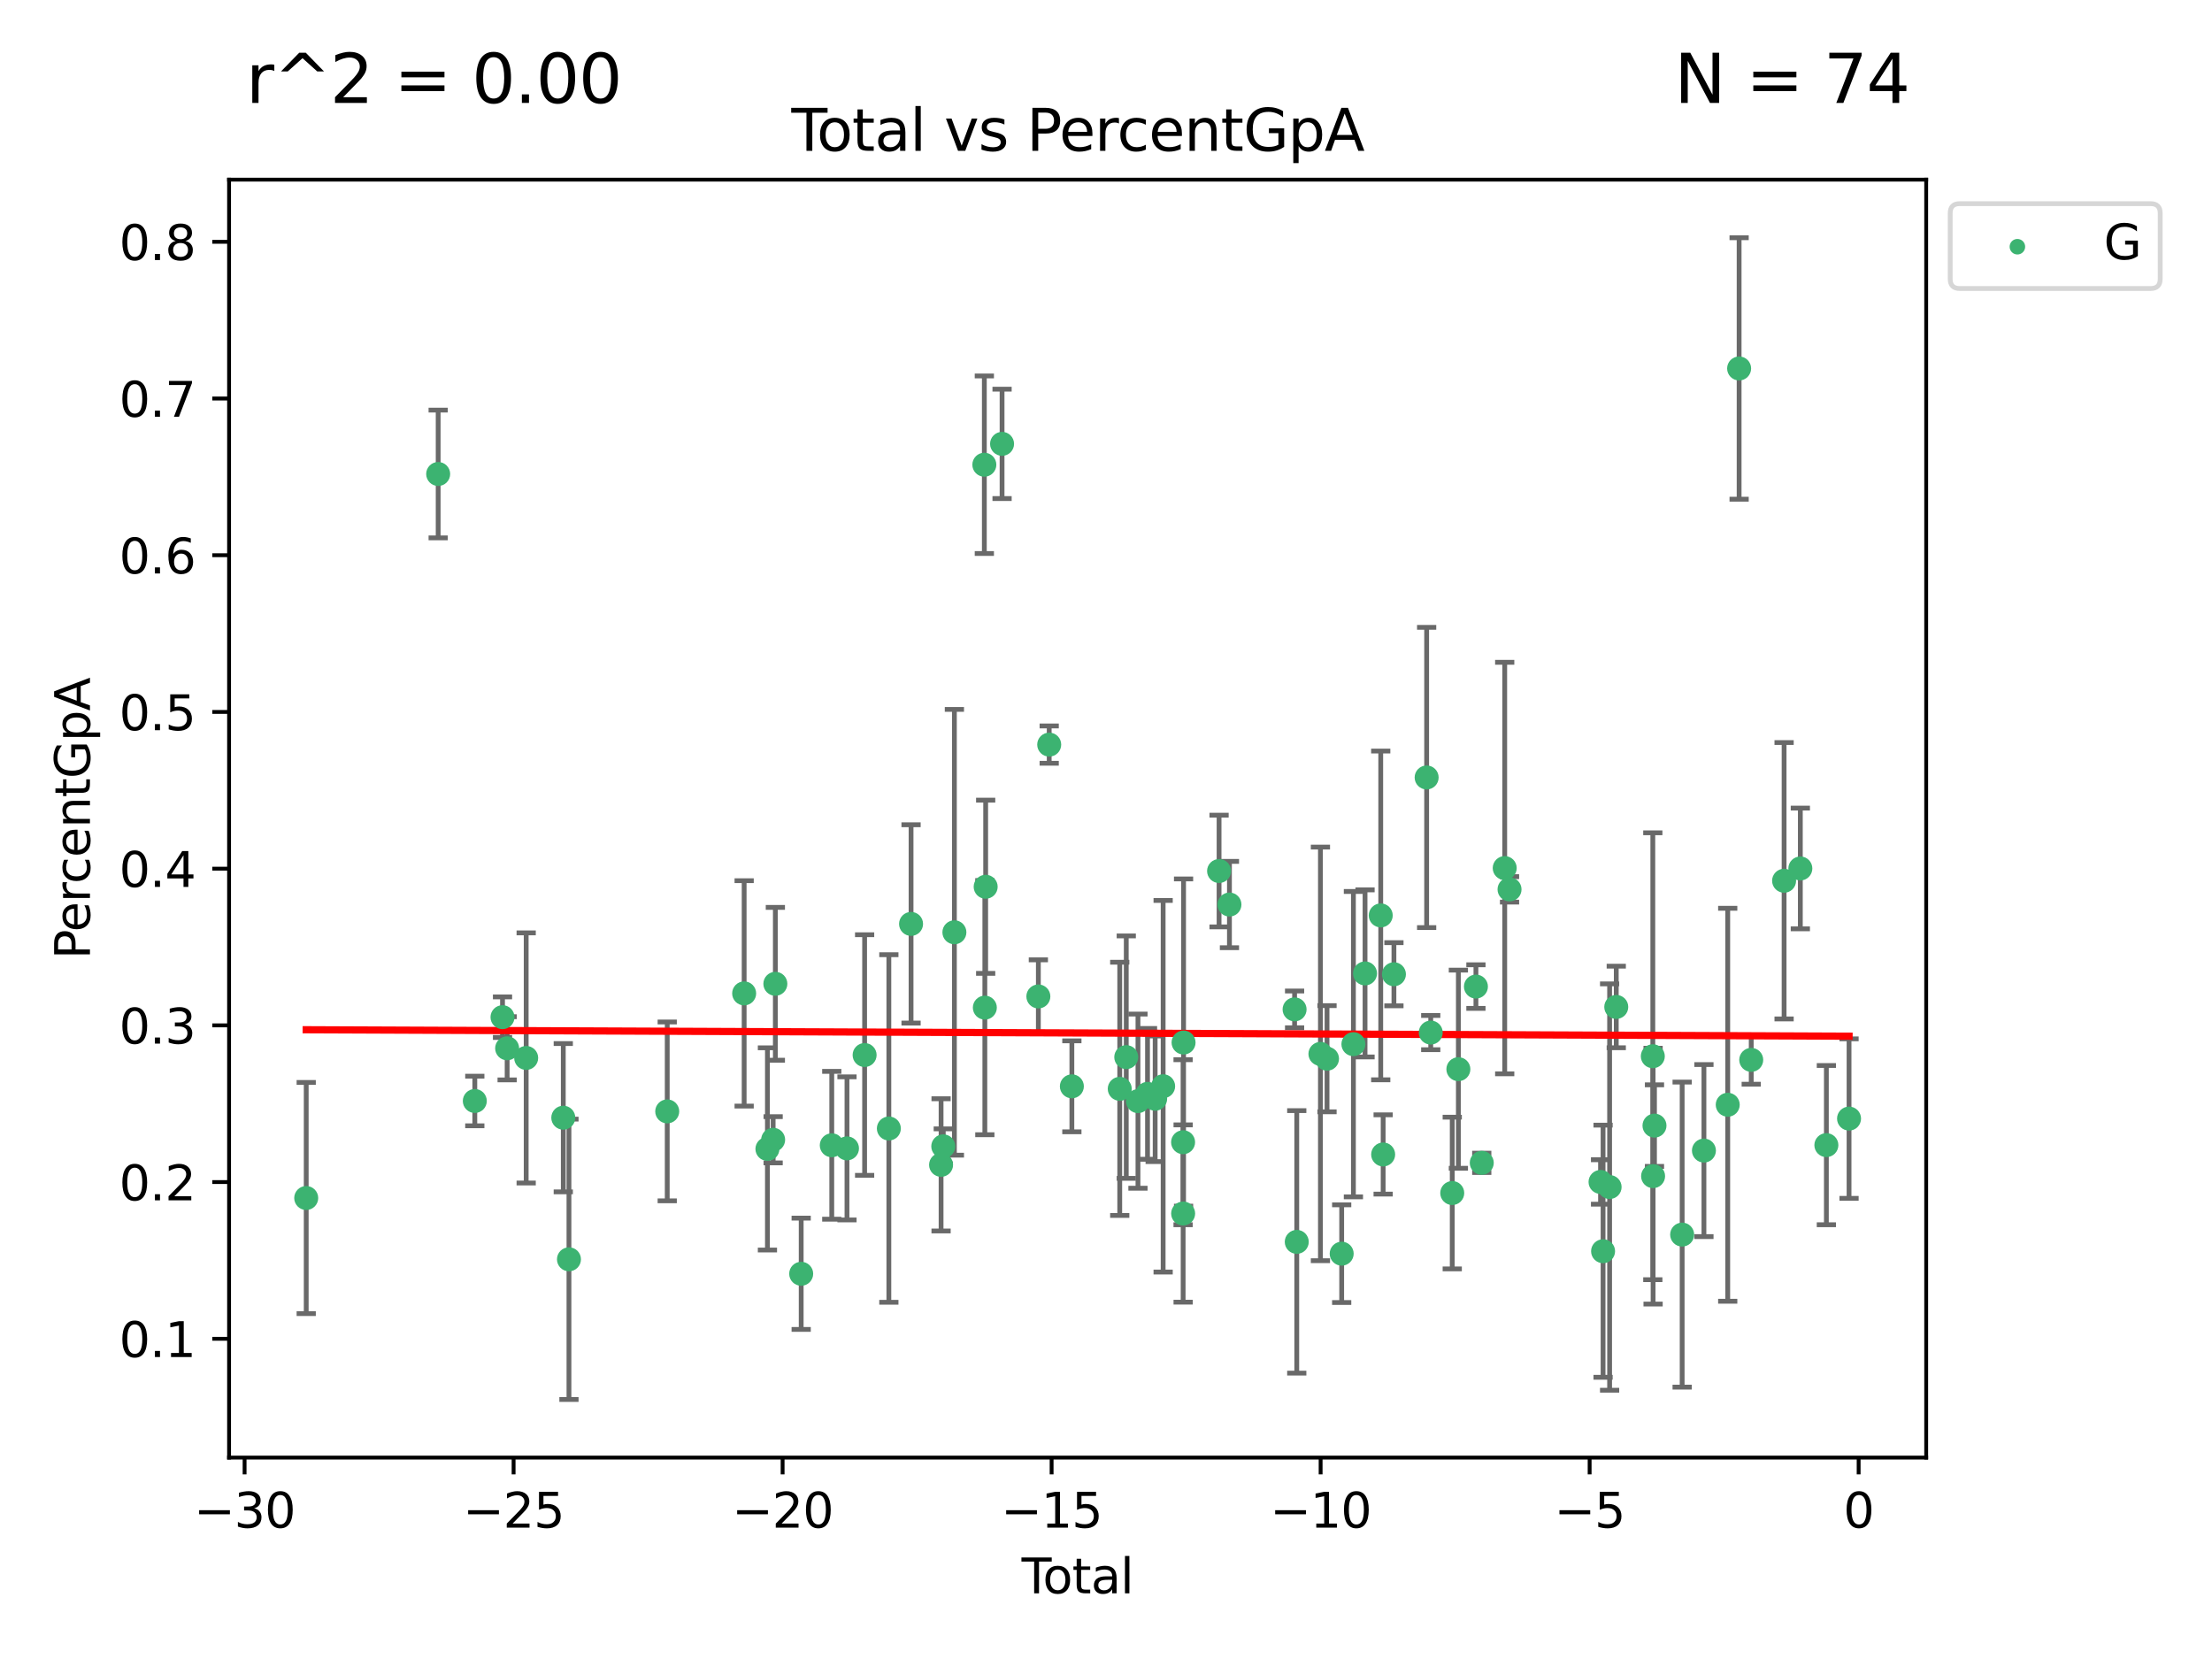 <?xml version="1.0" encoding="utf-8" standalone="no"?>
<!DOCTYPE svg PUBLIC "-//W3C//DTD SVG 1.1//EN"
  "http://www.w3.org/Graphics/SVG/1.1/DTD/svg11.dtd">
<svg xmlns:xlink="http://www.w3.org/1999/xlink" width="460.8pt" height="345.6pt" viewBox="0 0 460.8 345.6" xmlns="http://www.w3.org/2000/svg" version="1.1">
 <defs>
  <style type="text/css">*{stroke-linejoin: round; stroke-linecap: butt}</style>
 </defs>
 <g id="figure_1">
  <g id="patch_1">
   <path d="M 0 345.6 
L 460.8 345.6 
L 460.8 0 
L 0 0 
z
" style="fill: #ffffff"/>
  </g>
  <g id="axes_1">
   <g id="patch_2">
    <path d="M 47.72 303.64 
L 401.26 303.64 
L 401.26 37.423 
L 47.72 37.423 
z
" style="fill: #ffffff"/>
   </g>
   <g id="PathCollection_1">
    <defs>
     <path id="m089cbfc188" d="M 0 1.118 
C 0.297 1.118 0.581 1 0.791 0.791 
C 1 0.581 1.118 0.297 1.118 0 
C 1.118 -0.297 1 -0.581 0.791 -0.791 
C 0.581 -1 0.297 -1.118 0 -1.118 
C -0.297 -1.118 -0.581 -1 -0.791 -0.791 
C -1 -0.581 -1.118 -0.297 -1.118 0 
C -1.118 0.297 -1 0.581 -0.791 0.791 
C -0.581 1 -0.297 1.118 0 1.118 
z
" style="stroke: #3cb371"/>
    </defs>
    <g clip-path="url(#pf10752caf4)">
     <use xlink:href="#m089cbfc188" x="63.79" y="249.567" style="fill: #3cb371; stroke: #3cb371"/>
     <use xlink:href="#m089cbfc188" x="91.279" y="98.741" style="fill: #3cb371; stroke: #3cb371"/>
     <use xlink:href="#m089cbfc188" x="98.911" y="229.354" style="fill: #3cb371; stroke: #3cb371"/>
     <use xlink:href="#m089cbfc188" x="104.682" y="211.895" style="fill: #3cb371; stroke: #3cb371"/>
     <use xlink:href="#m089cbfc188" x="105.647" y="218.379" style="fill: #3cb371; stroke: #3cb371"/>
     <use xlink:href="#m089cbfc188" x="109.613" y="220.388" style="fill: #3cb371; stroke: #3cb371"/>
     <use xlink:href="#m089cbfc188" x="117.342" y="232.838" style="fill: #3cb371; stroke: #3cb371"/>
     <use xlink:href="#m089cbfc188" x="118.525" y="262.337" style="fill: #3cb371; stroke: #3cb371"/>
     <use xlink:href="#m089cbfc188" x="138.996" y="231.523" style="fill: #3cb371; stroke: #3cb371"/>
     <use xlink:href="#m089cbfc188" x="155.021" y="206.942" style="fill: #3cb371; stroke: #3cb371"/>
     <use xlink:href="#m089cbfc188" x="159.87" y="239.342" style="fill: #3cb371; stroke: #3cb371"/>
     <use xlink:href="#m089cbfc188" x="161.06" y="237.433" style="fill: #3cb371; stroke: #3cb371"/>
     <use xlink:href="#m089cbfc188" x="161.521" y="204.945" style="fill: #3cb371; stroke: #3cb371"/>
     <use xlink:href="#m089cbfc188" x="166.901" y="265.351" style="fill: #3cb371; stroke: #3cb371"/>
     <use xlink:href="#m089cbfc188" x="173.272" y="238.583" style="fill: #3cb371; stroke: #3cb371"/>
     <use xlink:href="#m089cbfc188" x="176.442" y="239.228" style="fill: #3cb371; stroke: #3cb371"/>
     <use xlink:href="#m089cbfc188" x="180.115" y="219.783" style="fill: #3cb371; stroke: #3cb371"/>
     <use xlink:href="#m089cbfc188" x="185.165" y="235.086" style="fill: #3cb371; stroke: #3cb371"/>
     <use xlink:href="#m089cbfc188" x="189.79" y="192.467" style="fill: #3cb371; stroke: #3cb371"/>
     <use xlink:href="#m089cbfc188" x="196.043" y="242.659" style="fill: #3cb371; stroke: #3cb371"/>
     <use xlink:href="#m089cbfc188" x="196.501" y="238.802" style="fill: #3cb371; stroke: #3cb371"/>
     <use xlink:href="#m089cbfc188" x="198.818" y="194.213" style="fill: #3cb371; stroke: #3cb371"/>
     <use xlink:href="#m089cbfc188" x="205.056" y="96.81" style="fill: #3cb371; stroke: #3cb371"/>
     <use xlink:href="#m089cbfc188" x="205.16" y="209.909" style="fill: #3cb371; stroke: #3cb371"/>
     <use xlink:href="#m089cbfc188" x="205.333" y="184.729" style="fill: #3cb371; stroke: #3cb371"/>
     <use xlink:href="#m089cbfc188" x="208.749" y="92.463" style="fill: #3cb371; stroke: #3cb371"/>
     <use xlink:href="#m089cbfc188" x="216.309" y="207.578" style="fill: #3cb371; stroke: #3cb371"/>
     <use xlink:href="#m089cbfc188" x="218.569" y="155.116" style="fill: #3cb371; stroke: #3cb371"/>
     <use xlink:href="#m089cbfc188" x="223.29" y="226.303" style="fill: #3cb371; stroke: #3cb371"/>
     <use xlink:href="#m089cbfc188" x="233.263" y="226.826" style="fill: #3cb371; stroke: #3cb371"/>
     <use xlink:href="#m089cbfc188" x="234.621" y="220.219" style="fill: #3cb371; stroke: #3cb371"/>
     <use xlink:href="#m089cbfc188" x="237.059" y="229.387" style="fill: #3cb371; stroke: #3cb371"/>
     <use xlink:href="#m089cbfc188" x="239.049" y="227.871" style="fill: #3cb371; stroke: #3cb371"/>
     <use xlink:href="#m089cbfc188" x="240.639" y="228.89" style="fill: #3cb371; stroke: #3cb371"/>
     <use xlink:href="#m089cbfc188" x="242.303" y="226.284" style="fill: #3cb371; stroke: #3cb371"/>
     <use xlink:href="#m089cbfc188" x="246.459" y="237.946" style="fill: #3cb371; stroke: #3cb371"/>
     <use xlink:href="#m089cbfc188" x="246.469" y="252.797" style="fill: #3cb371; stroke: #3cb371"/>
     <use xlink:href="#m089cbfc188" x="246.558" y="217.177" style="fill: #3cb371; stroke: #3cb371"/>
     <use xlink:href="#m089cbfc188" x="253.955" y="181.45" style="fill: #3cb371; stroke: #3cb371"/>
     <use xlink:href="#m089cbfc188" x="256.116" y="188.432" style="fill: #3cb371; stroke: #3cb371"/>
     <use xlink:href="#m089cbfc188" x="269.686" y="210.273" style="fill: #3cb371; stroke: #3cb371"/>
     <use xlink:href="#m089cbfc188" x="270.139" y="258.705" style="fill: #3cb371; stroke: #3cb371"/>
     <use xlink:href="#m089cbfc188" x="275.07" y="219.546" style="fill: #3cb371; stroke: #3cb371"/>
     <use xlink:href="#m089cbfc188" x="276.443" y="220.552" style="fill: #3cb371; stroke: #3cb371"/>
     <use xlink:href="#m089cbfc188" x="279.497" y="261.163" style="fill: #3cb371; stroke: #3cb371"/>
     <use xlink:href="#m089cbfc188" x="281.94" y="217.517" style="fill: #3cb371; stroke: #3cb371"/>
     <use xlink:href="#m089cbfc188" x="284.362" y="202.782" style="fill: #3cb371; stroke: #3cb371"/>
     <use xlink:href="#m089cbfc188" x="287.632" y="190.698" style="fill: #3cb371; stroke: #3cb371"/>
     <use xlink:href="#m089cbfc188" x="288.136" y="240.496" style="fill: #3cb371; stroke: #3cb371"/>
     <use xlink:href="#m089cbfc188" x="290.381" y="202.953" style="fill: #3cb371; stroke: #3cb371"/>
     <use xlink:href="#m089cbfc188" x="297.195" y="161.961" style="fill: #3cb371; stroke: #3cb371"/>
     <use xlink:href="#m089cbfc188" x="298.048" y="215.103" style="fill: #3cb371; stroke: #3cb371"/>
     <use xlink:href="#m089cbfc188" x="302.528" y="248.531" style="fill: #3cb371; stroke: #3cb371"/>
     <use xlink:href="#m089cbfc188" x="303.806" y="222.73" style="fill: #3cb371; stroke: #3cb371"/>
     <use xlink:href="#m089cbfc188" x="307.462" y="205.522" style="fill: #3cb371; stroke: #3cb371"/>
     <use xlink:href="#m089cbfc188" x="308.678" y="242.239" style="fill: #3cb371; stroke: #3cb371"/>
     <use xlink:href="#m089cbfc188" x="313.459" y="180.834" style="fill: #3cb371; stroke: #3cb371"/>
     <use xlink:href="#m089cbfc188" x="314.464" y="185.276" style="fill: #3cb371; stroke: #3cb371"/>
     <use xlink:href="#m089cbfc188" x="333.421" y="246.221" style="fill: #3cb371; stroke: #3cb371"/>
     <use xlink:href="#m089cbfc188" x="333.95" y="260.652" style="fill: #3cb371; stroke: #3cb371"/>
     <use xlink:href="#m089cbfc188" x="335.311" y="247.281" style="fill: #3cb371; stroke: #3cb371"/>
     <use xlink:href="#m089cbfc188" x="336.697" y="209.765" style="fill: #3cb371; stroke: #3cb371"/>
     <use xlink:href="#m089cbfc188" x="344.311" y="220.034" style="fill: #3cb371; stroke: #3cb371"/>
     <use xlink:href="#m089cbfc188" x="344.369" y="245.014" style="fill: #3cb371; stroke: #3cb371"/>
     <use xlink:href="#m089cbfc188" x="344.659" y="234.487" style="fill: #3cb371; stroke: #3cb371"/>
     <use xlink:href="#m089cbfc188" x="350.422" y="257.189" style="fill: #3cb371; stroke: #3cb371"/>
     <use xlink:href="#m089cbfc188" x="354.96" y="239.685" style="fill: #3cb371; stroke: #3cb371"/>
     <use xlink:href="#m089cbfc188" x="359.918" y="230.141" style="fill: #3cb371; stroke: #3cb371"/>
     <use xlink:href="#m089cbfc188" x="362.291" y="76.758" style="fill: #3cb371; stroke: #3cb371"/>
     <use xlink:href="#m089cbfc188" x="364.813" y="220.791" style="fill: #3cb371; stroke: #3cb371"/>
     <use xlink:href="#m089cbfc188" x="371.659" y="183.476" style="fill: #3cb371; stroke: #3cb371"/>
     <use xlink:href="#m089cbfc188" x="375.044" y="180.917" style="fill: #3cb371; stroke: #3cb371"/>
     <use xlink:href="#m089cbfc188" x="380.466" y="238.55" style="fill: #3cb371; stroke: #3cb371"/>
     <use xlink:href="#m089cbfc188" x="385.19" y="233.023" style="fill: #3cb371; stroke: #3cb371"/>
    </g>
   </g>
   <g id="matplotlib.axis_1">
    <g id="xtick_1">
     <g id="line2d_1">
      <defs>
       <path id="m3d53c6d62b" d="M 0 0 
L 0 3.5 
" style="stroke: #000000; stroke-width: 0.8"/>
      </defs>
      <g>
       <use xlink:href="#m3d53c6d62b" x="50.953" y="303.64" style="stroke: #000000; stroke-width: 0.8"/>
      </g>
     </g>
     <g id="text_1">
      <!-- −30 -->
      <g transform="translate(40.4 318.238) scale(0.1 -0.1)">
       <defs>
        <path id="DejaVuSans-2212" d="M 678 2272 
L 4684 2272 
L 4684 1741 
L 678 1741 
L 678 2272 
z
" transform="scale(0.016)"/>
        <path id="DejaVuSans-33" d="M 2597 2516 
Q 3050 2419 3304 2112 
Q 3559 1806 3559 1356 
Q 3559 666 3084 287 
Q 2609 -91 1734 -91 
Q 1441 -91 1130 -33 
Q 819 25 488 141 
L 488 750 
Q 750 597 1062 519 
Q 1375 441 1716 441 
Q 2309 441 2620 675 
Q 2931 909 2931 1356 
Q 2931 1769 2642 2001 
Q 2353 2234 1838 2234 
L 1294 2234 
L 1294 2753 
L 1863 2753 
Q 2328 2753 2575 2939 
Q 2822 3125 2822 3475 
Q 2822 3834 2567 4026 
Q 2313 4219 1838 4219 
Q 1578 4219 1281 4162 
Q 984 4106 628 3988 
L 628 4550 
Q 988 4650 1302 4700 
Q 1616 4750 1894 4750 
Q 2613 4750 3031 4423 
Q 3450 4097 3450 3541 
Q 3450 3153 3228 2886 
Q 3006 2619 2597 2516 
z
" transform="scale(0.016)"/>
        <path id="DejaVuSans-30" d="M 2034 4250 
Q 1547 4250 1301 3770 
Q 1056 3291 1056 2328 
Q 1056 1369 1301 889 
Q 1547 409 2034 409 
Q 2525 409 2770 889 
Q 3016 1369 3016 2328 
Q 3016 3291 2770 3770 
Q 2525 4250 2034 4250 
z
M 2034 4750 
Q 2819 4750 3233 4129 
Q 3647 3509 3647 2328 
Q 3647 1150 3233 529 
Q 2819 -91 2034 -91 
Q 1250 -91 836 529 
Q 422 1150 422 2328 
Q 422 3509 836 4129 
Q 1250 4750 2034 4750 
z
" transform="scale(0.016)"/>
       </defs>
       <use xlink:href="#DejaVuSans-2212"/>
       <use xlink:href="#DejaVuSans-33" x="83.789"/>
       <use xlink:href="#DejaVuSans-30" x="147.412"/>
      </g>
     </g>
    </g>
    <g id="xtick_2">
     <g id="line2d_2">
      <g>
       <use xlink:href="#m3d53c6d62b" x="106.992" y="303.64" style="stroke: #000000; stroke-width: 0.8"/>
      </g>
     </g>
     <g id="text_2">
      <!-- −25 -->
      <g transform="translate(96.439 318.238) scale(0.1 -0.1)">
       <defs>
        <path id="DejaVuSans-32" d="M 1228 531 
L 3431 531 
L 3431 0 
L 469 0 
L 469 531 
Q 828 903 1448 1529 
Q 2069 2156 2228 2338 
Q 2531 2678 2651 2914 
Q 2772 3150 2772 3378 
Q 2772 3750 2511 3984 
Q 2250 4219 1831 4219 
Q 1534 4219 1204 4116 
Q 875 4013 500 3803 
L 500 4441 
Q 881 4594 1212 4672 
Q 1544 4750 1819 4750 
Q 2544 4750 2975 4387 
Q 3406 4025 3406 3419 
Q 3406 3131 3298 2873 
Q 3191 2616 2906 2266 
Q 2828 2175 2409 1742 
Q 1991 1309 1228 531 
z
" transform="scale(0.016)"/>
        <path id="DejaVuSans-35" d="M 691 4666 
L 3169 4666 
L 3169 4134 
L 1269 4134 
L 1269 2991 
Q 1406 3038 1543 3061 
Q 1681 3084 1819 3084 
Q 2600 3084 3056 2656 
Q 3513 2228 3513 1497 
Q 3513 744 3044 326 
Q 2575 -91 1722 -91 
Q 1428 -91 1123 -41 
Q 819 9 494 109 
L 494 744 
Q 775 591 1075 516 
Q 1375 441 1709 441 
Q 2250 441 2565 725 
Q 2881 1009 2881 1497 
Q 2881 1984 2565 2268 
Q 2250 2553 1709 2553 
Q 1456 2553 1204 2497 
Q 953 2441 691 2322 
L 691 4666 
z
" transform="scale(0.016)"/>
       </defs>
       <use xlink:href="#DejaVuSans-2212"/>
       <use xlink:href="#DejaVuSans-32" x="83.789"/>
       <use xlink:href="#DejaVuSans-35" x="147.412"/>
      </g>
     </g>
    </g>
    <g id="xtick_3">
     <g id="line2d_3">
      <g>
       <use xlink:href="#m3d53c6d62b" x="163.031" y="303.64" style="stroke: #000000; stroke-width: 0.8"/>
      </g>
     </g>
     <g id="text_3">
      <!-- −20 -->
      <g transform="translate(152.479 318.238) scale(0.1 -0.1)">
       <use xlink:href="#DejaVuSans-2212"/>
       <use xlink:href="#DejaVuSans-32" x="83.789"/>
       <use xlink:href="#DejaVuSans-30" x="147.412"/>
      </g>
     </g>
    </g>
    <g id="xtick_4">
     <g id="line2d_4">
      <g>
       <use xlink:href="#m3d53c6d62b" x="219.07" y="303.64" style="stroke: #000000; stroke-width: 0.8"/>
      </g>
     </g>
     <g id="text_4">
      <!-- −15 -->
      <g transform="translate(208.518 318.238) scale(0.1 -0.1)">
       <defs>
        <path id="DejaVuSans-31" d="M 794 531 
L 1825 531 
L 1825 4091 
L 703 3866 
L 703 4441 
L 1819 4666 
L 2450 4666 
L 2450 531 
L 3481 531 
L 3481 0 
L 794 0 
L 794 531 
z
" transform="scale(0.016)"/>
       </defs>
       <use xlink:href="#DejaVuSans-2212"/>
       <use xlink:href="#DejaVuSans-31" x="83.789"/>
       <use xlink:href="#DejaVuSans-35" x="147.412"/>
      </g>
     </g>
    </g>
    <g id="xtick_5">
     <g id="line2d_5">
      <g>
       <use xlink:href="#m3d53c6d62b" x="275.11" y="303.64" style="stroke: #000000; stroke-width: 0.8"/>
      </g>
     </g>
     <g id="text_5">
      <!-- −10 -->
      <g transform="translate(264.557 318.238) scale(0.1 -0.1)">
       <use xlink:href="#DejaVuSans-2212"/>
       <use xlink:href="#DejaVuSans-31" x="83.789"/>
       <use xlink:href="#DejaVuSans-30" x="147.412"/>
      </g>
     </g>
    </g>
    <g id="xtick_6">
     <g id="line2d_6">
      <g>
       <use xlink:href="#m3d53c6d62b" x="331.149" y="303.64" style="stroke: #000000; stroke-width: 0.8"/>
      </g>
     </g>
     <g id="text_6">
      <!-- −5 -->
      <g transform="translate(323.778 318.238) scale(0.1 -0.1)">
       <use xlink:href="#DejaVuSans-2212"/>
       <use xlink:href="#DejaVuSans-35" x="83.789"/>
      </g>
     </g>
    </g>
    <g id="xtick_7">
     <g id="line2d_7">
      <g>
       <use xlink:href="#m3d53c6d62b" x="387.188" y="303.64" style="stroke: #000000; stroke-width: 0.8"/>
      </g>
     </g>
     <g id="text_7">
      <!-- 0 -->
      <g transform="translate(384.007 318.238) scale(0.1 -0.1)">
       <use xlink:href="#DejaVuSans-30"/>
      </g>
     </g>
    </g>
    <g id="text_8">
     <!-- Total -->
     <g transform="translate(212.813 331.917) scale(0.1 -0.1)">
      <defs>
       <path id="DejaVuSans-54" d="M -19 4666 
L 3928 4666 
L 3928 4134 
L 2272 4134 
L 2272 0 
L 1638 0 
L 1638 4134 
L -19 4134 
L -19 4666 
z
" transform="scale(0.016)"/>
       <path id="DejaVuSans-6f" d="M 1959 3097 
Q 1497 3097 1228 2736 
Q 959 2375 959 1747 
Q 959 1119 1226 758 
Q 1494 397 1959 397 
Q 2419 397 2687 759 
Q 2956 1122 2956 1747 
Q 2956 2369 2687 2733 
Q 2419 3097 1959 3097 
z
M 1959 3584 
Q 2709 3584 3137 3096 
Q 3566 2609 3566 1747 
Q 3566 888 3137 398 
Q 2709 -91 1959 -91 
Q 1206 -91 779 398 
Q 353 888 353 1747 
Q 353 2609 779 3096 
Q 1206 3584 1959 3584 
z
" transform="scale(0.016)"/>
       <path id="DejaVuSans-74" d="M 1172 4494 
L 1172 3500 
L 2356 3500 
L 2356 3053 
L 1172 3053 
L 1172 1153 
Q 1172 725 1289 603 
Q 1406 481 1766 481 
L 2356 481 
L 2356 0 
L 1766 0 
Q 1100 0 847 248 
Q 594 497 594 1153 
L 594 3053 
L 172 3053 
L 172 3500 
L 594 3500 
L 594 4494 
L 1172 4494 
z
" transform="scale(0.016)"/>
       <path id="DejaVuSans-61" d="M 2194 1759 
Q 1497 1759 1228 1600 
Q 959 1441 959 1056 
Q 959 750 1161 570 
Q 1363 391 1709 391 
Q 2188 391 2477 730 
Q 2766 1069 2766 1631 
L 2766 1759 
L 2194 1759 
z
M 3341 1997 
L 3341 0 
L 2766 0 
L 2766 531 
Q 2569 213 2275 61 
Q 1981 -91 1556 -91 
Q 1019 -91 701 211 
Q 384 513 384 1019 
Q 384 1609 779 1909 
Q 1175 2209 1959 2209 
L 2766 2209 
L 2766 2266 
Q 2766 2663 2505 2880 
Q 2244 3097 1772 3097 
Q 1472 3097 1187 3025 
Q 903 2953 641 2809 
L 641 3341 
Q 956 3463 1253 3523 
Q 1550 3584 1831 3584 
Q 2591 3584 2966 3190 
Q 3341 2797 3341 1997 
z
" transform="scale(0.016)"/>
       <path id="DejaVuSans-6c" d="M 603 4863 
L 1178 4863 
L 1178 0 
L 603 0 
L 603 4863 
z
" transform="scale(0.016)"/>
      </defs>
      <use xlink:href="#DejaVuSans-54"/>
      <use xlink:href="#DejaVuSans-6f" x="44.084"/>
      <use xlink:href="#DejaVuSans-74" x="105.266"/>
      <use xlink:href="#DejaVuSans-61" x="144.475"/>
      <use xlink:href="#DejaVuSans-6c" x="205.754"/>
     </g>
    </g>
   </g>
   <g id="matplotlib.axis_2">
    <g id="ytick_1">
     <g id="line2d_8">
      <defs>
       <path id="m5180c55be2" d="M 0 0 
L -3.5 0 
" style="stroke: #000000; stroke-width: 0.8"/>
      </defs>
      <g>
       <use xlink:href="#m5180c55be2" x="47.72" y="278.895" style="stroke: #000000; stroke-width: 0.8"/>
      </g>
     </g>
     <g id="text_9">
      <!-- 0.1 -->
      <g transform="translate(24.817 282.695) scale(0.1 -0.1)">
       <defs>
        <path id="DejaVuSans-2e" d="M 684 794 
L 1344 794 
L 1344 0 
L 684 0 
L 684 794 
z
" transform="scale(0.016)"/>
       </defs>
       <use xlink:href="#DejaVuSans-30"/>
       <use xlink:href="#DejaVuSans-2e" x="63.623"/>
       <use xlink:href="#DejaVuSans-31" x="95.41"/>
      </g>
     </g>
    </g>
    <g id="ytick_2">
     <g id="line2d_9">
      <g>
       <use xlink:href="#m5180c55be2" x="47.72" y="246.249" style="stroke: #000000; stroke-width: 0.8"/>
      </g>
     </g>
     <g id="text_10">
      <!-- 0.2 -->
      <g transform="translate(24.817 250.049) scale(0.1 -0.1)">
       <use xlink:href="#DejaVuSans-30"/>
       <use xlink:href="#DejaVuSans-2e" x="63.623"/>
       <use xlink:href="#DejaVuSans-32" x="95.41"/>
      </g>
     </g>
    </g>
    <g id="ytick_3">
     <g id="line2d_10">
      <g>
       <use xlink:href="#m5180c55be2" x="47.72" y="213.603" style="stroke: #000000; stroke-width: 0.8"/>
      </g>
     </g>
     <g id="text_11">
      <!-- 0.3 -->
      <g transform="translate(24.817 217.402) scale(0.1 -0.1)">
       <use xlink:href="#DejaVuSans-30"/>
       <use xlink:href="#DejaVuSans-2e" x="63.623"/>
       <use xlink:href="#DejaVuSans-33" x="95.41"/>
      </g>
     </g>
    </g>
    <g id="ytick_4">
     <g id="line2d_11">
      <g>
       <use xlink:href="#m5180c55be2" x="47.72" y="180.957" style="stroke: #000000; stroke-width: 0.8"/>
      </g>
     </g>
     <g id="text_12">
      <!-- 0.4 -->
      <g transform="translate(24.817 184.756) scale(0.1 -0.1)">
       <defs>
        <path id="DejaVuSans-34" d="M 2419 4116 
L 825 1625 
L 2419 1625 
L 2419 4116 
z
M 2253 4666 
L 3047 4666 
L 3047 1625 
L 3713 1625 
L 3713 1100 
L 3047 1100 
L 3047 0 
L 2419 0 
L 2419 1100 
L 313 1100 
L 313 1709 
L 2253 4666 
z
" transform="scale(0.016)"/>
       </defs>
       <use xlink:href="#DejaVuSans-30"/>
       <use xlink:href="#DejaVuSans-2e" x="63.623"/>
       <use xlink:href="#DejaVuSans-34" x="95.41"/>
      </g>
     </g>
    </g>
    <g id="ytick_5">
     <g id="line2d_12">
      <g>
       <use xlink:href="#m5180c55be2" x="47.72" y="148.311" style="stroke: #000000; stroke-width: 0.8"/>
      </g>
     </g>
     <g id="text_13">
      <!-- 0.5 -->
      <g transform="translate(24.817 152.11) scale(0.1 -0.1)">
       <use xlink:href="#DejaVuSans-30"/>
       <use xlink:href="#DejaVuSans-2e" x="63.623"/>
       <use xlink:href="#DejaVuSans-35" x="95.41"/>
      </g>
     </g>
    </g>
    <g id="ytick_6">
     <g id="line2d_13">
      <g>
       <use xlink:href="#m5180c55be2" x="47.72" y="115.665" style="stroke: #000000; stroke-width: 0.8"/>
      </g>
     </g>
     <g id="text_14">
      <!-- 0.6 -->
      <g transform="translate(24.817 119.464) scale(0.1 -0.1)">
       <defs>
        <path id="DejaVuSans-36" d="M 2113 2584 
Q 1688 2584 1439 2293 
Q 1191 2003 1191 1497 
Q 1191 994 1439 701 
Q 1688 409 2113 409 
Q 2538 409 2786 701 
Q 3034 994 3034 1497 
Q 3034 2003 2786 2293 
Q 2538 2584 2113 2584 
z
M 3366 4563 
L 3366 3988 
Q 3128 4100 2886 4159 
Q 2644 4219 2406 4219 
Q 1781 4219 1451 3797 
Q 1122 3375 1075 2522 
Q 1259 2794 1537 2939 
Q 1816 3084 2150 3084 
Q 2853 3084 3261 2657 
Q 3669 2231 3669 1497 
Q 3669 778 3244 343 
Q 2819 -91 2113 -91 
Q 1303 -91 875 529 
Q 447 1150 447 2328 
Q 447 3434 972 4092 
Q 1497 4750 2381 4750 
Q 2619 4750 2861 4703 
Q 3103 4656 3366 4563 
z
" transform="scale(0.016)"/>
       </defs>
       <use xlink:href="#DejaVuSans-30"/>
       <use xlink:href="#DejaVuSans-2e" x="63.623"/>
       <use xlink:href="#DejaVuSans-36" x="95.41"/>
      </g>
     </g>
    </g>
    <g id="ytick_7">
     <g id="line2d_14">
      <g>
       <use xlink:href="#m5180c55be2" x="47.72" y="83.018" style="stroke: #000000; stroke-width: 0.8"/>
      </g>
     </g>
     <g id="text_15">
      <!-- 0.7 -->
      <g transform="translate(24.817 86.818) scale(0.1 -0.1)">
       <defs>
        <path id="DejaVuSans-37" d="M 525 4666 
L 3525 4666 
L 3525 4397 
L 1831 0 
L 1172 0 
L 2766 4134 
L 525 4134 
L 525 4666 
z
" transform="scale(0.016)"/>
       </defs>
       <use xlink:href="#DejaVuSans-30"/>
       <use xlink:href="#DejaVuSans-2e" x="63.623"/>
       <use xlink:href="#DejaVuSans-37" x="95.41"/>
      </g>
     </g>
    </g>
    <g id="ytick_8">
     <g id="line2d_15">
      <g>
       <use xlink:href="#m5180c55be2" x="47.72" y="50.372" style="stroke: #000000; stroke-width: 0.8"/>
      </g>
     </g>
     <g id="text_16">
      <!-- 0.8 -->
      <g transform="translate(24.817 54.171) scale(0.1 -0.1)">
       <defs>
        <path id="DejaVuSans-38" d="M 2034 2216 
Q 1584 2216 1326 1975 
Q 1069 1734 1069 1313 
Q 1069 891 1326 650 
Q 1584 409 2034 409 
Q 2484 409 2743 651 
Q 3003 894 3003 1313 
Q 3003 1734 2745 1975 
Q 2488 2216 2034 2216 
z
M 1403 2484 
Q 997 2584 770 2862 
Q 544 3141 544 3541 
Q 544 4100 942 4425 
Q 1341 4750 2034 4750 
Q 2731 4750 3128 4425 
Q 3525 4100 3525 3541 
Q 3525 3141 3298 2862 
Q 3072 2584 2669 2484 
Q 3125 2378 3379 2068 
Q 3634 1759 3634 1313 
Q 3634 634 3220 271 
Q 2806 -91 2034 -91 
Q 1263 -91 848 271 
Q 434 634 434 1313 
Q 434 1759 690 2068 
Q 947 2378 1403 2484 
z
M 1172 3481 
Q 1172 3119 1398 2916 
Q 1625 2713 2034 2713 
Q 2441 2713 2670 2916 
Q 2900 3119 2900 3481 
Q 2900 3844 2670 4047 
Q 2441 4250 2034 4250 
Q 1625 4250 1398 4047 
Q 1172 3844 1172 3481 
z
" transform="scale(0.016)"/>
       </defs>
       <use xlink:href="#DejaVuSans-30"/>
       <use xlink:href="#DejaVuSans-2e" x="63.623"/>
       <use xlink:href="#DejaVuSans-38" x="95.41"/>
      </g>
     </g>
    </g>
    <g id="text_17">
     <!-- PercentGpA -->
     <g transform="translate(18.737 199.808) rotate(-90) scale(0.1 -0.1)">
      <defs>
       <path id="DejaVuSans-50" d="M 1259 4147 
L 1259 2394 
L 2053 2394 
Q 2494 2394 2734 2622 
Q 2975 2850 2975 3272 
Q 2975 3691 2734 3919 
Q 2494 4147 2053 4147 
L 1259 4147 
z
M 628 4666 
L 2053 4666 
Q 2838 4666 3239 4311 
Q 3641 3956 3641 3272 
Q 3641 2581 3239 2228 
Q 2838 1875 2053 1875 
L 1259 1875 
L 1259 0 
L 628 0 
L 628 4666 
z
" transform="scale(0.016)"/>
       <path id="DejaVuSans-65" d="M 3597 1894 
L 3597 1613 
L 953 1613 
Q 991 1019 1311 708 
Q 1631 397 2203 397 
Q 2534 397 2845 478 
Q 3156 559 3463 722 
L 3463 178 
Q 3153 47 2828 -22 
Q 2503 -91 2169 -91 
Q 1331 -91 842 396 
Q 353 884 353 1716 
Q 353 2575 817 3079 
Q 1281 3584 2069 3584 
Q 2775 3584 3186 3129 
Q 3597 2675 3597 1894 
z
M 3022 2063 
Q 3016 2534 2758 2815 
Q 2500 3097 2075 3097 
Q 1594 3097 1305 2825 
Q 1016 2553 972 2059 
L 3022 2063 
z
" transform="scale(0.016)"/>
       <path id="DejaVuSans-72" d="M 2631 2963 
Q 2534 3019 2420 3045 
Q 2306 3072 2169 3072 
Q 1681 3072 1420 2755 
Q 1159 2438 1159 1844 
L 1159 0 
L 581 0 
L 581 3500 
L 1159 3500 
L 1159 2956 
Q 1341 3275 1631 3429 
Q 1922 3584 2338 3584 
Q 2397 3584 2469 3576 
Q 2541 3569 2628 3553 
L 2631 2963 
z
" transform="scale(0.016)"/>
       <path id="DejaVuSans-63" d="M 3122 3366 
L 3122 2828 
Q 2878 2963 2633 3030 
Q 2388 3097 2138 3097 
Q 1578 3097 1268 2742 
Q 959 2388 959 1747 
Q 959 1106 1268 751 
Q 1578 397 2138 397 
Q 2388 397 2633 464 
Q 2878 531 3122 666 
L 3122 134 
Q 2881 22 2623 -34 
Q 2366 -91 2075 -91 
Q 1284 -91 818 406 
Q 353 903 353 1747 
Q 353 2603 823 3093 
Q 1294 3584 2113 3584 
Q 2378 3584 2631 3529 
Q 2884 3475 3122 3366 
z
" transform="scale(0.016)"/>
       <path id="DejaVuSans-6e" d="M 3513 2113 
L 3513 0 
L 2938 0 
L 2938 2094 
Q 2938 2591 2744 2837 
Q 2550 3084 2163 3084 
Q 1697 3084 1428 2787 
Q 1159 2491 1159 1978 
L 1159 0 
L 581 0 
L 581 3500 
L 1159 3500 
L 1159 2956 
Q 1366 3272 1645 3428 
Q 1925 3584 2291 3584 
Q 2894 3584 3203 3211 
Q 3513 2838 3513 2113 
z
" transform="scale(0.016)"/>
       <path id="DejaVuSans-47" d="M 3809 666 
L 3809 1919 
L 2778 1919 
L 2778 2438 
L 4434 2438 
L 4434 434 
Q 4069 175 3628 42 
Q 3188 -91 2688 -91 
Q 1594 -91 976 548 
Q 359 1188 359 2328 
Q 359 3472 976 4111 
Q 1594 4750 2688 4750 
Q 3144 4750 3555 4637 
Q 3966 4525 4313 4306 
L 4313 3634 
Q 3963 3931 3569 4081 
Q 3175 4231 2741 4231 
Q 1884 4231 1454 3753 
Q 1025 3275 1025 2328 
Q 1025 1384 1454 906 
Q 1884 428 2741 428 
Q 3075 428 3337 486 
Q 3600 544 3809 666 
z
" transform="scale(0.016)"/>
       <path id="DejaVuSans-70" d="M 1159 525 
L 1159 -1331 
L 581 -1331 
L 581 3500 
L 1159 3500 
L 1159 2969 
Q 1341 3281 1617 3432 
Q 1894 3584 2278 3584 
Q 2916 3584 3314 3078 
Q 3713 2572 3713 1747 
Q 3713 922 3314 415 
Q 2916 -91 2278 -91 
Q 1894 -91 1617 61 
Q 1341 213 1159 525 
z
M 3116 1747 
Q 3116 2381 2855 2742 
Q 2594 3103 2138 3103 
Q 1681 3103 1420 2742 
Q 1159 2381 1159 1747 
Q 1159 1113 1420 752 
Q 1681 391 2138 391 
Q 2594 391 2855 752 
Q 3116 1113 3116 1747 
z
" transform="scale(0.016)"/>
       <path id="DejaVuSans-41" d="M 2188 4044 
L 1331 1722 
L 3047 1722 
L 2188 4044 
z
M 1831 4666 
L 2547 4666 
L 4325 0 
L 3669 0 
L 3244 1197 
L 1141 1197 
L 716 0 
L 50 0 
L 1831 4666 
z
" transform="scale(0.016)"/>
      </defs>
      <use xlink:href="#DejaVuSans-50"/>
      <use xlink:href="#DejaVuSans-65" x="56.678"/>
      <use xlink:href="#DejaVuSans-72" x="118.201"/>
      <use xlink:href="#DejaVuSans-63" x="157.064"/>
      <use xlink:href="#DejaVuSans-65" x="212.045"/>
      <use xlink:href="#DejaVuSans-6e" x="273.568"/>
      <use xlink:href="#DejaVuSans-74" x="336.947"/>
      <use xlink:href="#DejaVuSans-47" x="376.156"/>
      <use xlink:href="#DejaVuSans-70" x="453.646"/>
      <use xlink:href="#DejaVuSans-41" x="517.123"/>
     </g>
    </g>
   </g>
   <g id="LineCollection_1">
    <path d="M 63.79 273.646 
L 63.79 225.488 
" clip-path="url(#pf10752caf4)" style="fill: none; stroke: #696969"/>
    <path d="M 91.279 112.052 
L 91.279 85.431 
" clip-path="url(#pf10752caf4)" style="fill: none; stroke: #696969"/>
    <path d="M 98.911 234.521 
L 98.911 224.187 
" clip-path="url(#pf10752caf4)" style="fill: none; stroke: #696969"/>
    <path d="M 104.682 216.12 
L 104.682 207.67 
" clip-path="url(#pf10752caf4)" style="fill: none; stroke: #696969"/>
    <path d="M 105.647 224.963 
L 105.647 211.796 
" clip-path="url(#pf10752caf4)" style="fill: none; stroke: #696969"/>
    <path d="M 109.613 246.44 
L 109.613 194.336 
" clip-path="url(#pf10752caf4)" style="fill: none; stroke: #696969"/>
    <path d="M 117.342 248.281 
L 117.342 217.395 
" clip-path="url(#pf10752caf4)" style="fill: none; stroke: #696969"/>
    <path d="M 118.525 291.539 
L 118.525 233.135 
" clip-path="url(#pf10752caf4)" style="fill: none; stroke: #696969"/>
    <path d="M 138.996 250.151 
L 138.996 212.895 
" clip-path="url(#pf10752caf4)" style="fill: none; stroke: #696969"/>
    <path d="M 155.021 230.42 
L 155.021 183.464 
" clip-path="url(#pf10752caf4)" style="fill: none; stroke: #696969"/>
    <path d="M 159.87 260.402 
L 159.87 218.282 
" clip-path="url(#pf10752caf4)" style="fill: none; stroke: #696969"/>
    <path d="M 161.06 242.251 
L 161.06 232.614 
" clip-path="url(#pf10752caf4)" style="fill: none; stroke: #696969"/>
    <path d="M 161.521 220.864 
L 161.521 189.025 
" clip-path="url(#pf10752caf4)" style="fill: none; stroke: #696969"/>
    <path d="M 166.901 276.944 
L 166.901 253.758 
" clip-path="url(#pf10752caf4)" style="fill: none; stroke: #696969"/>
    <path d="M 173.272 253.98 
L 173.272 223.186 
" clip-path="url(#pf10752caf4)" style="fill: none; stroke: #696969"/>
    <path d="M 176.442 254.132 
L 176.442 224.325 
" clip-path="url(#pf10752caf4)" style="fill: none; stroke: #696969"/>
    <path d="M 180.115 244.843 
L 180.115 194.724 
" clip-path="url(#pf10752caf4)" style="fill: none; stroke: #696969"/>
    <path d="M 185.165 271.291 
L 185.165 198.88 
" clip-path="url(#pf10752caf4)" style="fill: none; stroke: #696969"/>
    <path d="M 189.79 213.122 
L 189.79 171.812 
" clip-path="url(#pf10752caf4)" style="fill: none; stroke: #696969"/>
    <path d="M 196.043 256.43 
L 196.043 228.888 
" clip-path="url(#pf10752caf4)" style="fill: none; stroke: #696969"/>
    <path d="M 196.501 242.445 
L 196.501 235.158 
" clip-path="url(#pf10752caf4)" style="fill: none; stroke: #696969"/>
    <path d="M 198.818 240.644 
L 198.818 147.782 
" clip-path="url(#pf10752caf4)" style="fill: none; stroke: #696969"/>
    <path d="M 205.056 115.303 
L 205.056 78.317 
" clip-path="url(#pf10752caf4)" style="fill: none; stroke: #696969"/>
    <path d="M 205.16 236.386 
L 205.16 183.432 
" clip-path="url(#pf10752caf4)" style="fill: none; stroke: #696969"/>
    <path d="M 205.333 202.769 
L 205.333 166.688 
" clip-path="url(#pf10752caf4)" style="fill: none; stroke: #696969"/>
    <path d="M 208.749 103.857 
L 208.749 81.069 
" clip-path="url(#pf10752caf4)" style="fill: none; stroke: #696969"/>
    <path d="M 216.309 215.209 
L 216.309 199.948 
" clip-path="url(#pf10752caf4)" style="fill: none; stroke: #696969"/>
    <path d="M 218.569 159.003 
L 218.569 151.229 
" clip-path="url(#pf10752caf4)" style="fill: none; stroke: #696969"/>
    <path d="M 223.29 235.777 
L 223.29 216.829 
" clip-path="url(#pf10752caf4)" style="fill: none; stroke: #696969"/>
    <path d="M 233.263 253.204 
L 233.263 200.449 
" clip-path="url(#pf10752caf4)" style="fill: none; stroke: #696969"/>
    <path d="M 234.621 245.472 
L 234.621 194.966 
" clip-path="url(#pf10752caf4)" style="fill: none; stroke: #696969"/>
    <path d="M 237.059 247.529 
L 237.059 211.245 
" clip-path="url(#pf10752caf4)" style="fill: none; stroke: #696969"/>
    <path d="M 239.049 241.495 
L 239.049 214.248 
" clip-path="url(#pf10752caf4)" style="fill: none; stroke: #696969"/>
    <path d="M 240.639 241.98 
L 240.639 215.8 
" clip-path="url(#pf10752caf4)" style="fill: none; stroke: #696969"/>
    <path d="M 242.303 264.989 
L 242.303 187.579 
" clip-path="url(#pf10752caf4)" style="fill: none; stroke: #696969"/>
    <path d="M 246.459 255.136 
L 246.459 220.755 
" clip-path="url(#pf10752caf4)" style="fill: none; stroke: #696969"/>
    <path d="M 246.469 271.26 
L 246.469 234.334 
" clip-path="url(#pf10752caf4)" style="fill: none; stroke: #696969"/>
    <path d="M 246.558 251.256 
L 246.558 183.097 
" clip-path="url(#pf10752caf4)" style="fill: none; stroke: #696969"/>
    <path d="M 253.955 193.087 
L 253.955 169.814 
" clip-path="url(#pf10752caf4)" style="fill: none; stroke: #696969"/>
    <path d="M 256.116 197.423 
L 256.116 179.442 
" clip-path="url(#pf10752caf4)" style="fill: none; stroke: #696969"/>
    <path d="M 269.686 214.105 
L 269.686 206.441 
" clip-path="url(#pf10752caf4)" style="fill: none; stroke: #696969"/>
    <path d="M 270.139 286.044 
L 270.139 231.367 
" clip-path="url(#pf10752caf4)" style="fill: none; stroke: #696969"/>
    <path d="M 275.07 262.627 
L 275.07 176.464 
" clip-path="url(#pf10752caf4)" style="fill: none; stroke: #696969"/>
    <path d="M 276.443 231.612 
L 276.443 209.491 
" clip-path="url(#pf10752caf4)" style="fill: none; stroke: #696969"/>
    <path d="M 279.497 271.338 
L 279.497 250.988 
" clip-path="url(#pf10752caf4)" style="fill: none; stroke: #696969"/>
    <path d="M 281.94 249.327 
L 281.94 185.708 
" clip-path="url(#pf10752caf4)" style="fill: none; stroke: #696969"/>
    <path d="M 284.362 220.186 
L 284.362 185.378 
" clip-path="url(#pf10752caf4)" style="fill: none; stroke: #696969"/>
    <path d="M 287.632 224.943 
L 287.632 156.453 
" clip-path="url(#pf10752caf4)" style="fill: none; stroke: #696969"/>
    <path d="M 288.136 248.752 
L 288.136 232.241 
" clip-path="url(#pf10752caf4)" style="fill: none; stroke: #696969"/>
    <path d="M 290.381 209.53 
L 290.381 196.376 
" clip-path="url(#pf10752caf4)" style="fill: none; stroke: #696969"/>
    <path d="M 297.195 193.234 
L 297.195 130.687 
" clip-path="url(#pf10752caf4)" style="fill: none; stroke: #696969"/>
    <path d="M 298.048 218.67 
L 298.048 211.536 
" clip-path="url(#pf10752caf4)" style="fill: none; stroke: #696969"/>
    <path d="M 302.528 264.331 
L 302.528 232.731 
" clip-path="url(#pf10752caf4)" style="fill: none; stroke: #696969"/>
    <path d="M 303.806 243.367 
L 303.806 202.094 
" clip-path="url(#pf10752caf4)" style="fill: none; stroke: #696969"/>
    <path d="M 307.462 210.063 
L 307.462 200.982 
" clip-path="url(#pf10752caf4)" style="fill: none; stroke: #696969"/>
    <path d="M 308.678 244.247 
L 308.678 240.231 
" clip-path="url(#pf10752caf4)" style="fill: none; stroke: #696969"/>
    <path d="M 313.459 223.699 
L 313.459 137.97 
" clip-path="url(#pf10752caf4)" style="fill: none; stroke: #696969"/>
    <path d="M 314.464 187.925 
L 314.464 182.626 
" clip-path="url(#pf10752caf4)" style="fill: none; stroke: #696969"/>
    <path d="M 333.421 250.85 
L 333.421 241.593 
" clip-path="url(#pf10752caf4)" style="fill: none; stroke: #696969"/>
    <path d="M 333.95 286.914 
L 333.95 234.39 
" clip-path="url(#pf10752caf4)" style="fill: none; stroke: #696969"/>
    <path d="M 335.311 289.607 
L 335.311 204.954 
" clip-path="url(#pf10752caf4)" style="fill: none; stroke: #696969"/>
    <path d="M 336.697 218.263 
L 336.697 201.267 
" clip-path="url(#pf10752caf4)" style="fill: none; stroke: #696969"/>
    <path d="M 344.311 266.579 
L 344.311 173.489 
" clip-path="url(#pf10752caf4)" style="fill: none; stroke: #696969"/>
    <path d="M 344.369 271.658 
L 344.369 218.37 
" clip-path="url(#pf10752caf4)" style="fill: none; stroke: #696969"/>
    <path d="M 344.659 242.985 
L 344.659 225.99 
" clip-path="url(#pf10752caf4)" style="fill: none; stroke: #696969"/>
    <path d="M 350.422 288.963 
L 350.422 225.415 
" clip-path="url(#pf10752caf4)" style="fill: none; stroke: #696969"/>
    <path d="M 354.96 257.604 
L 354.96 221.765 
" clip-path="url(#pf10752caf4)" style="fill: none; stroke: #696969"/>
    <path d="M 359.918 271.074 
L 359.918 189.209 
" clip-path="url(#pf10752caf4)" style="fill: none; stroke: #696969"/>
    <path d="M 362.291 103.992 
L 362.291 49.524 
" clip-path="url(#pf10752caf4)" style="fill: none; stroke: #696969"/>
    <path d="M 364.813 225.863 
L 364.813 215.72 
" clip-path="url(#pf10752caf4)" style="fill: none; stroke: #696969"/>
    <path d="M 371.659 212.263 
L 371.659 154.689 
" clip-path="url(#pf10752caf4)" style="fill: none; stroke: #696969"/>
    <path d="M 375.044 193.495 
L 375.044 168.338 
" clip-path="url(#pf10752caf4)" style="fill: none; stroke: #696969"/>
    <path d="M 380.466 255.134 
L 380.466 221.967 
" clip-path="url(#pf10752caf4)" style="fill: none; stroke: #696969"/>
    <path d="M 385.19 249.636 
L 385.19 216.409 
" clip-path="url(#pf10752caf4)" style="fill: none; stroke: #696969"/>
   </g>
   <g id="line2d_16">
    <defs>
     <path id="m1bdff4fefe" d="M 2 0 
L -2 -0 
" style="stroke: #696969"/>
    </defs>
    <g clip-path="url(#pf10752caf4)">
     <use xlink:href="#m1bdff4fefe" x="63.79" y="273.646" style="fill: #696969; stroke: #696969"/>
     <use xlink:href="#m1bdff4fefe" x="91.279" y="112.052" style="fill: #696969; stroke: #696969"/>
     <use xlink:href="#m1bdff4fefe" x="98.911" y="234.521" style="fill: #696969; stroke: #696969"/>
     <use xlink:href="#m1bdff4fefe" x="104.682" y="216.12" style="fill: #696969; stroke: #696969"/>
     <use xlink:href="#m1bdff4fefe" x="105.647" y="224.963" style="fill: #696969; stroke: #696969"/>
     <use xlink:href="#m1bdff4fefe" x="109.613" y="246.44" style="fill: #696969; stroke: #696969"/>
     <use xlink:href="#m1bdff4fefe" x="117.342" y="248.281" style="fill: #696969; stroke: #696969"/>
     <use xlink:href="#m1bdff4fefe" x="118.525" y="291.539" style="fill: #696969; stroke: #696969"/>
     <use xlink:href="#m1bdff4fefe" x="138.996" y="250.151" style="fill: #696969; stroke: #696969"/>
     <use xlink:href="#m1bdff4fefe" x="155.021" y="230.42" style="fill: #696969; stroke: #696969"/>
     <use xlink:href="#m1bdff4fefe" x="159.87" y="260.402" style="fill: #696969; stroke: #696969"/>
     <use xlink:href="#m1bdff4fefe" x="161.06" y="242.251" style="fill: #696969; stroke: #696969"/>
     <use xlink:href="#m1bdff4fefe" x="161.521" y="220.864" style="fill: #696969; stroke: #696969"/>
     <use xlink:href="#m1bdff4fefe" x="166.901" y="276.944" style="fill: #696969; stroke: #696969"/>
     <use xlink:href="#m1bdff4fefe" x="173.272" y="253.98" style="fill: #696969; stroke: #696969"/>
     <use xlink:href="#m1bdff4fefe" x="176.442" y="254.132" style="fill: #696969; stroke: #696969"/>
     <use xlink:href="#m1bdff4fefe" x="180.115" y="244.843" style="fill: #696969; stroke: #696969"/>
     <use xlink:href="#m1bdff4fefe" x="185.165" y="271.291" style="fill: #696969; stroke: #696969"/>
     <use xlink:href="#m1bdff4fefe" x="189.79" y="213.122" style="fill: #696969; stroke: #696969"/>
     <use xlink:href="#m1bdff4fefe" x="196.043" y="256.43" style="fill: #696969; stroke: #696969"/>
     <use xlink:href="#m1bdff4fefe" x="196.501" y="242.445" style="fill: #696969; stroke: #696969"/>
     <use xlink:href="#m1bdff4fefe" x="198.818" y="240.644" style="fill: #696969; stroke: #696969"/>
     <use xlink:href="#m1bdff4fefe" x="205.056" y="115.303" style="fill: #696969; stroke: #696969"/>
     <use xlink:href="#m1bdff4fefe" x="205.16" y="236.386" style="fill: #696969; stroke: #696969"/>
     <use xlink:href="#m1bdff4fefe" x="205.333" y="202.769" style="fill: #696969; stroke: #696969"/>
     <use xlink:href="#m1bdff4fefe" x="208.749" y="103.857" style="fill: #696969; stroke: #696969"/>
     <use xlink:href="#m1bdff4fefe" x="216.309" y="215.209" style="fill: #696969; stroke: #696969"/>
     <use xlink:href="#m1bdff4fefe" x="218.569" y="159.003" style="fill: #696969; stroke: #696969"/>
     <use xlink:href="#m1bdff4fefe" x="223.29" y="235.777" style="fill: #696969; stroke: #696969"/>
     <use xlink:href="#m1bdff4fefe" x="233.263" y="253.204" style="fill: #696969; stroke: #696969"/>
     <use xlink:href="#m1bdff4fefe" x="234.621" y="245.472" style="fill: #696969; stroke: #696969"/>
     <use xlink:href="#m1bdff4fefe" x="237.059" y="247.529" style="fill: #696969; stroke: #696969"/>
     <use xlink:href="#m1bdff4fefe" x="239.049" y="241.495" style="fill: #696969; stroke: #696969"/>
     <use xlink:href="#m1bdff4fefe" x="240.639" y="241.98" style="fill: #696969; stroke: #696969"/>
     <use xlink:href="#m1bdff4fefe" x="242.303" y="264.989" style="fill: #696969; stroke: #696969"/>
     <use xlink:href="#m1bdff4fefe" x="246.459" y="255.136" style="fill: #696969; stroke: #696969"/>
     <use xlink:href="#m1bdff4fefe" x="246.469" y="271.26" style="fill: #696969; stroke: #696969"/>
     <use xlink:href="#m1bdff4fefe" x="246.558" y="251.256" style="fill: #696969; stroke: #696969"/>
     <use xlink:href="#m1bdff4fefe" x="253.955" y="193.087" style="fill: #696969; stroke: #696969"/>
     <use xlink:href="#m1bdff4fefe" x="256.116" y="197.423" style="fill: #696969; stroke: #696969"/>
     <use xlink:href="#m1bdff4fefe" x="269.686" y="214.105" style="fill: #696969; stroke: #696969"/>
     <use xlink:href="#m1bdff4fefe" x="270.139" y="286.044" style="fill: #696969; stroke: #696969"/>
     <use xlink:href="#m1bdff4fefe" x="275.07" y="262.627" style="fill: #696969; stroke: #696969"/>
     <use xlink:href="#m1bdff4fefe" x="276.443" y="231.612" style="fill: #696969; stroke: #696969"/>
     <use xlink:href="#m1bdff4fefe" x="279.497" y="271.338" style="fill: #696969; stroke: #696969"/>
     <use xlink:href="#m1bdff4fefe" x="281.94" y="249.327" style="fill: #696969; stroke: #696969"/>
     <use xlink:href="#m1bdff4fefe" x="284.362" y="220.186" style="fill: #696969; stroke: #696969"/>
     <use xlink:href="#m1bdff4fefe" x="287.632" y="224.943" style="fill: #696969; stroke: #696969"/>
     <use xlink:href="#m1bdff4fefe" x="288.136" y="248.752" style="fill: #696969; stroke: #696969"/>
     <use xlink:href="#m1bdff4fefe" x="290.381" y="209.53" style="fill: #696969; stroke: #696969"/>
     <use xlink:href="#m1bdff4fefe" x="297.195" y="193.234" style="fill: #696969; stroke: #696969"/>
     <use xlink:href="#m1bdff4fefe" x="298.048" y="218.67" style="fill: #696969; stroke: #696969"/>
     <use xlink:href="#m1bdff4fefe" x="302.528" y="264.331" style="fill: #696969; stroke: #696969"/>
     <use xlink:href="#m1bdff4fefe" x="303.806" y="243.367" style="fill: #696969; stroke: #696969"/>
     <use xlink:href="#m1bdff4fefe" x="307.462" y="210.063" style="fill: #696969; stroke: #696969"/>
     <use xlink:href="#m1bdff4fefe" x="308.678" y="244.247" style="fill: #696969; stroke: #696969"/>
     <use xlink:href="#m1bdff4fefe" x="313.459" y="223.699" style="fill: #696969; stroke: #696969"/>
     <use xlink:href="#m1bdff4fefe" x="314.464" y="187.925" style="fill: #696969; stroke: #696969"/>
     <use xlink:href="#m1bdff4fefe" x="333.421" y="250.85" style="fill: #696969; stroke: #696969"/>
     <use xlink:href="#m1bdff4fefe" x="333.95" y="286.914" style="fill: #696969; stroke: #696969"/>
     <use xlink:href="#m1bdff4fefe" x="335.311" y="289.607" style="fill: #696969; stroke: #696969"/>
     <use xlink:href="#m1bdff4fefe" x="336.697" y="218.263" style="fill: #696969; stroke: #696969"/>
     <use xlink:href="#m1bdff4fefe" x="344.311" y="266.579" style="fill: #696969; stroke: #696969"/>
     <use xlink:href="#m1bdff4fefe" x="344.369" y="271.658" style="fill: #696969; stroke: #696969"/>
     <use xlink:href="#m1bdff4fefe" x="344.659" y="242.985" style="fill: #696969; stroke: #696969"/>
     <use xlink:href="#m1bdff4fefe" x="350.422" y="288.963" style="fill: #696969; stroke: #696969"/>
     <use xlink:href="#m1bdff4fefe" x="354.96" y="257.604" style="fill: #696969; stroke: #696969"/>
     <use xlink:href="#m1bdff4fefe" x="359.918" y="271.074" style="fill: #696969; stroke: #696969"/>
     <use xlink:href="#m1bdff4fefe" x="362.291" y="103.992" style="fill: #696969; stroke: #696969"/>
     <use xlink:href="#m1bdff4fefe" x="364.813" y="225.863" style="fill: #696969; stroke: #696969"/>
     <use xlink:href="#m1bdff4fefe" x="371.659" y="212.263" style="fill: #696969; stroke: #696969"/>
     <use xlink:href="#m1bdff4fefe" x="375.044" y="193.495" style="fill: #696969; stroke: #696969"/>
     <use xlink:href="#m1bdff4fefe" x="380.466" y="255.134" style="fill: #696969; stroke: #696969"/>
     <use xlink:href="#m1bdff4fefe" x="385.19" y="249.636" style="fill: #696969; stroke: #696969"/>
    </g>
   </g>
   <g id="line2d_17">
    <g clip-path="url(#pf10752caf4)">
     <use xlink:href="#m1bdff4fefe" x="63.79" y="225.488" style="fill: #696969; stroke: #696969"/>
     <use xlink:href="#m1bdff4fefe" x="91.279" y="85.431" style="fill: #696969; stroke: #696969"/>
     <use xlink:href="#m1bdff4fefe" x="98.911" y="224.187" style="fill: #696969; stroke: #696969"/>
     <use xlink:href="#m1bdff4fefe" x="104.682" y="207.67" style="fill: #696969; stroke: #696969"/>
     <use xlink:href="#m1bdff4fefe" x="105.647" y="211.796" style="fill: #696969; stroke: #696969"/>
     <use xlink:href="#m1bdff4fefe" x="109.613" y="194.336" style="fill: #696969; stroke: #696969"/>
     <use xlink:href="#m1bdff4fefe" x="117.342" y="217.395" style="fill: #696969; stroke: #696969"/>
     <use xlink:href="#m1bdff4fefe" x="118.525" y="233.135" style="fill: #696969; stroke: #696969"/>
     <use xlink:href="#m1bdff4fefe" x="138.996" y="212.895" style="fill: #696969; stroke: #696969"/>
     <use xlink:href="#m1bdff4fefe" x="155.021" y="183.464" style="fill: #696969; stroke: #696969"/>
     <use xlink:href="#m1bdff4fefe" x="159.87" y="218.282" style="fill: #696969; stroke: #696969"/>
     <use xlink:href="#m1bdff4fefe" x="161.06" y="232.614" style="fill: #696969; stroke: #696969"/>
     <use xlink:href="#m1bdff4fefe" x="161.521" y="189.025" style="fill: #696969; stroke: #696969"/>
     <use xlink:href="#m1bdff4fefe" x="166.901" y="253.758" style="fill: #696969; stroke: #696969"/>
     <use xlink:href="#m1bdff4fefe" x="173.272" y="223.186" style="fill: #696969; stroke: #696969"/>
     <use xlink:href="#m1bdff4fefe" x="176.442" y="224.325" style="fill: #696969; stroke: #696969"/>
     <use xlink:href="#m1bdff4fefe" x="180.115" y="194.724" style="fill: #696969; stroke: #696969"/>
     <use xlink:href="#m1bdff4fefe" x="185.165" y="198.88" style="fill: #696969; stroke: #696969"/>
     <use xlink:href="#m1bdff4fefe" x="189.79" y="171.812" style="fill: #696969; stroke: #696969"/>
     <use xlink:href="#m1bdff4fefe" x="196.043" y="228.888" style="fill: #696969; stroke: #696969"/>
     <use xlink:href="#m1bdff4fefe" x="196.501" y="235.158" style="fill: #696969; stroke: #696969"/>
     <use xlink:href="#m1bdff4fefe" x="198.818" y="147.782" style="fill: #696969; stroke: #696969"/>
     <use xlink:href="#m1bdff4fefe" x="205.056" y="78.317" style="fill: #696969; stroke: #696969"/>
     <use xlink:href="#m1bdff4fefe" x="205.16" y="183.432" style="fill: #696969; stroke: #696969"/>
     <use xlink:href="#m1bdff4fefe" x="205.333" y="166.688" style="fill: #696969; stroke: #696969"/>
     <use xlink:href="#m1bdff4fefe" x="208.749" y="81.069" style="fill: #696969; stroke: #696969"/>
     <use xlink:href="#m1bdff4fefe" x="216.309" y="199.948" style="fill: #696969; stroke: #696969"/>
     <use xlink:href="#m1bdff4fefe" x="218.569" y="151.229" style="fill: #696969; stroke: #696969"/>
     <use xlink:href="#m1bdff4fefe" x="223.29" y="216.829" style="fill: #696969; stroke: #696969"/>
     <use xlink:href="#m1bdff4fefe" x="233.263" y="200.449" style="fill: #696969; stroke: #696969"/>
     <use xlink:href="#m1bdff4fefe" x="234.621" y="194.966" style="fill: #696969; stroke: #696969"/>
     <use xlink:href="#m1bdff4fefe" x="237.059" y="211.245" style="fill: #696969; stroke: #696969"/>
     <use xlink:href="#m1bdff4fefe" x="239.049" y="214.248" style="fill: #696969; stroke: #696969"/>
     <use xlink:href="#m1bdff4fefe" x="240.639" y="215.8" style="fill: #696969; stroke: #696969"/>
     <use xlink:href="#m1bdff4fefe" x="242.303" y="187.579" style="fill: #696969; stroke: #696969"/>
     <use xlink:href="#m1bdff4fefe" x="246.459" y="220.755" style="fill: #696969; stroke: #696969"/>
     <use xlink:href="#m1bdff4fefe" x="246.469" y="234.334" style="fill: #696969; stroke: #696969"/>
     <use xlink:href="#m1bdff4fefe" x="246.558" y="183.097" style="fill: #696969; stroke: #696969"/>
     <use xlink:href="#m1bdff4fefe" x="253.955" y="169.814" style="fill: #696969; stroke: #696969"/>
     <use xlink:href="#m1bdff4fefe" x="256.116" y="179.442" style="fill: #696969; stroke: #696969"/>
     <use xlink:href="#m1bdff4fefe" x="269.686" y="206.441" style="fill: #696969; stroke: #696969"/>
     <use xlink:href="#m1bdff4fefe" x="270.139" y="231.367" style="fill: #696969; stroke: #696969"/>
     <use xlink:href="#m1bdff4fefe" x="275.07" y="176.464" style="fill: #696969; stroke: #696969"/>
     <use xlink:href="#m1bdff4fefe" x="276.443" y="209.491" style="fill: #696969; stroke: #696969"/>
     <use xlink:href="#m1bdff4fefe" x="279.497" y="250.988" style="fill: #696969; stroke: #696969"/>
     <use xlink:href="#m1bdff4fefe" x="281.94" y="185.708" style="fill: #696969; stroke: #696969"/>
     <use xlink:href="#m1bdff4fefe" x="284.362" y="185.378" style="fill: #696969; stroke: #696969"/>
     <use xlink:href="#m1bdff4fefe" x="287.632" y="156.453" style="fill: #696969; stroke: #696969"/>
     <use xlink:href="#m1bdff4fefe" x="288.136" y="232.241" style="fill: #696969; stroke: #696969"/>
     <use xlink:href="#m1bdff4fefe" x="290.381" y="196.376" style="fill: #696969; stroke: #696969"/>
     <use xlink:href="#m1bdff4fefe" x="297.195" y="130.687" style="fill: #696969; stroke: #696969"/>
     <use xlink:href="#m1bdff4fefe" x="298.048" y="211.536" style="fill: #696969; stroke: #696969"/>
     <use xlink:href="#m1bdff4fefe" x="302.528" y="232.731" style="fill: #696969; stroke: #696969"/>
     <use xlink:href="#m1bdff4fefe" x="303.806" y="202.094" style="fill: #696969; stroke: #696969"/>
     <use xlink:href="#m1bdff4fefe" x="307.462" y="200.982" style="fill: #696969; stroke: #696969"/>
     <use xlink:href="#m1bdff4fefe" x="308.678" y="240.231" style="fill: #696969; stroke: #696969"/>
     <use xlink:href="#m1bdff4fefe" x="313.459" y="137.97" style="fill: #696969; stroke: #696969"/>
     <use xlink:href="#m1bdff4fefe" x="314.464" y="182.626" style="fill: #696969; stroke: #696969"/>
     <use xlink:href="#m1bdff4fefe" x="333.421" y="241.593" style="fill: #696969; stroke: #696969"/>
     <use xlink:href="#m1bdff4fefe" x="333.95" y="234.39" style="fill: #696969; stroke: #696969"/>
     <use xlink:href="#m1bdff4fefe" x="335.311" y="204.954" style="fill: #696969; stroke: #696969"/>
     <use xlink:href="#m1bdff4fefe" x="336.697" y="201.267" style="fill: #696969; stroke: #696969"/>
     <use xlink:href="#m1bdff4fefe" x="344.311" y="173.489" style="fill: #696969; stroke: #696969"/>
     <use xlink:href="#m1bdff4fefe" x="344.369" y="218.37" style="fill: #696969; stroke: #696969"/>
     <use xlink:href="#m1bdff4fefe" x="344.659" y="225.99" style="fill: #696969; stroke: #696969"/>
     <use xlink:href="#m1bdff4fefe" x="350.422" y="225.415" style="fill: #696969; stroke: #696969"/>
     <use xlink:href="#m1bdff4fefe" x="354.96" y="221.765" style="fill: #696969; stroke: #696969"/>
     <use xlink:href="#m1bdff4fefe" x="359.918" y="189.209" style="fill: #696969; stroke: #696969"/>
     <use xlink:href="#m1bdff4fefe" x="362.291" y="49.524" style="fill: #696969; stroke: #696969"/>
     <use xlink:href="#m1bdff4fefe" x="364.813" y="215.72" style="fill: #696969; stroke: #696969"/>
     <use xlink:href="#m1bdff4fefe" x="371.659" y="154.689" style="fill: #696969; stroke: #696969"/>
     <use xlink:href="#m1bdff4fefe" x="375.044" y="168.338" style="fill: #696969; stroke: #696969"/>
     <use xlink:href="#m1bdff4fefe" x="380.466" y="221.967" style="fill: #696969; stroke: #696969"/>
     <use xlink:href="#m1bdff4fefe" x="385.19" y="216.409" style="fill: #696969; stroke: #696969"/>
    </g>
   </g>
   <g id="line2d_18">
    <path d="M 63.79 214.514 
L 91.279 214.629 
L 98.911 214.661 
L 104.682 214.685 
L 105.647 214.689 
L 109.613 214.706 
L 117.342 214.738 
L 118.525 214.743 
L 138.996 214.828 
L 155.021 214.895 
L 159.87 214.915 
L 161.06 214.92 
L 161.521 214.922 
L 166.901 214.945 
L 173.272 214.971 
L 176.442 214.985 
L 180.115 215 
L 185.165 215.021 
L 189.79 215.04 
L 196.043 215.067 
L 196.501 215.068 
L 198.818 215.078 
L 205.056 215.104 
L 205.16 215.105 
L 205.333 215.105 
L 208.749 215.12 
L 216.309 215.151 
L 218.569 215.161 
L 223.29 215.18 
L 233.263 215.222 
L 234.621 215.228 
L 237.059 215.238 
L 239.049 215.246 
L 240.639 215.253 
L 242.303 215.26 
L 246.459 215.277 
L 246.469 215.277 
L 246.558 215.278 
L 253.955 215.308 
L 256.116 215.317 
L 269.686 215.374 
L 270.139 215.376 
L 275.07 215.397 
L 276.443 215.402 
L 279.497 215.415 
L 281.94 215.425 
L 284.362 215.435 
L 287.632 215.449 
L 288.136 215.451 
L 290.381 215.461 
L 297.195 215.489 
L 298.048 215.493 
L 302.528 215.511 
L 303.806 215.517 
L 307.462 215.532 
L 308.678 215.537 
L 313.459 215.557 
L 314.464 215.561 
L 333.421 215.64 
L 333.95 215.643 
L 335.311 215.648 
L 336.697 215.654 
L 344.311 215.686 
L 344.369 215.686 
L 344.659 215.687 
L 350.422 215.711 
L 354.96 215.73 
L 359.918 215.751 
L 362.291 215.761 
L 364.813 215.772 
L 371.659 215.8 
L 375.044 215.814 
L 380.466 215.837 
L 385.19 215.857 
" clip-path="url(#pf10752caf4)" style="fill: none; stroke: #ff0000; stroke-width: 1.5; stroke-linecap: square"/>
   </g>
   <g id="line2d_19">
    <defs>
     <path id="m6385f9135a" d="M 0 2 
C 0.53 2 1.039 1.789 1.414 1.414 
C 1.789 1.039 2 0.53 2 0 
C 2 -0.53 1.789 -1.039 1.414 -1.414 
C 1.039 -1.789 0.53 -2 0 -2 
C -0.53 -2 -1.039 -1.789 -1.414 -1.414 
C -1.789 -1.039 -2 -0.53 -2 0 
C -2 0.53 -1.789 1.039 -1.414 1.414 
C -1.039 1.789 -0.53 2 0 2 
z
" style="stroke: #3cb371"/>
    </defs>
    <g clip-path="url(#pf10752caf4)">
     <use xlink:href="#m6385f9135a" x="63.79" y="249.567" style="fill: #3cb371; stroke: #3cb371"/>
     <use xlink:href="#m6385f9135a" x="91.279" y="98.741" style="fill: #3cb371; stroke: #3cb371"/>
     <use xlink:href="#m6385f9135a" x="98.911" y="229.354" style="fill: #3cb371; stroke: #3cb371"/>
     <use xlink:href="#m6385f9135a" x="104.682" y="211.895" style="fill: #3cb371; stroke: #3cb371"/>
     <use xlink:href="#m6385f9135a" x="105.647" y="218.379" style="fill: #3cb371; stroke: #3cb371"/>
     <use xlink:href="#m6385f9135a" x="109.613" y="220.388" style="fill: #3cb371; stroke: #3cb371"/>
     <use xlink:href="#m6385f9135a" x="117.342" y="232.838" style="fill: #3cb371; stroke: #3cb371"/>
     <use xlink:href="#m6385f9135a" x="118.525" y="262.337" style="fill: #3cb371; stroke: #3cb371"/>
     <use xlink:href="#m6385f9135a" x="138.996" y="231.523" style="fill: #3cb371; stroke: #3cb371"/>
     <use xlink:href="#m6385f9135a" x="155.021" y="206.942" style="fill: #3cb371; stroke: #3cb371"/>
     <use xlink:href="#m6385f9135a" x="159.87" y="239.342" style="fill: #3cb371; stroke: #3cb371"/>
     <use xlink:href="#m6385f9135a" x="161.06" y="237.433" style="fill: #3cb371; stroke: #3cb371"/>
     <use xlink:href="#m6385f9135a" x="161.521" y="204.945" style="fill: #3cb371; stroke: #3cb371"/>
     <use xlink:href="#m6385f9135a" x="166.901" y="265.351" style="fill: #3cb371; stroke: #3cb371"/>
     <use xlink:href="#m6385f9135a" x="173.272" y="238.583" style="fill: #3cb371; stroke: #3cb371"/>
     <use xlink:href="#m6385f9135a" x="176.442" y="239.228" style="fill: #3cb371; stroke: #3cb371"/>
     <use xlink:href="#m6385f9135a" x="180.115" y="219.783" style="fill: #3cb371; stroke: #3cb371"/>
     <use xlink:href="#m6385f9135a" x="185.165" y="235.086" style="fill: #3cb371; stroke: #3cb371"/>
     <use xlink:href="#m6385f9135a" x="189.79" y="192.467" style="fill: #3cb371; stroke: #3cb371"/>
     <use xlink:href="#m6385f9135a" x="196.043" y="242.659" style="fill: #3cb371; stroke: #3cb371"/>
     <use xlink:href="#m6385f9135a" x="196.501" y="238.802" style="fill: #3cb371; stroke: #3cb371"/>
     <use xlink:href="#m6385f9135a" x="198.818" y="194.213" style="fill: #3cb371; stroke: #3cb371"/>
     <use xlink:href="#m6385f9135a" x="205.056" y="96.81" style="fill: #3cb371; stroke: #3cb371"/>
     <use xlink:href="#m6385f9135a" x="205.16" y="209.909" style="fill: #3cb371; stroke: #3cb371"/>
     <use xlink:href="#m6385f9135a" x="205.333" y="184.729" style="fill: #3cb371; stroke: #3cb371"/>
     <use xlink:href="#m6385f9135a" x="208.749" y="92.463" style="fill: #3cb371; stroke: #3cb371"/>
     <use xlink:href="#m6385f9135a" x="216.309" y="207.578" style="fill: #3cb371; stroke: #3cb371"/>
     <use xlink:href="#m6385f9135a" x="218.569" y="155.116" style="fill: #3cb371; stroke: #3cb371"/>
     <use xlink:href="#m6385f9135a" x="223.29" y="226.303" style="fill: #3cb371; stroke: #3cb371"/>
     <use xlink:href="#m6385f9135a" x="233.263" y="226.826" style="fill: #3cb371; stroke: #3cb371"/>
     <use xlink:href="#m6385f9135a" x="234.621" y="220.219" style="fill: #3cb371; stroke: #3cb371"/>
     <use xlink:href="#m6385f9135a" x="237.059" y="229.387" style="fill: #3cb371; stroke: #3cb371"/>
     <use xlink:href="#m6385f9135a" x="239.049" y="227.871" style="fill: #3cb371; stroke: #3cb371"/>
     <use xlink:href="#m6385f9135a" x="240.639" y="228.89" style="fill: #3cb371; stroke: #3cb371"/>
     <use xlink:href="#m6385f9135a" x="242.303" y="226.284" style="fill: #3cb371; stroke: #3cb371"/>
     <use xlink:href="#m6385f9135a" x="246.459" y="237.946" style="fill: #3cb371; stroke: #3cb371"/>
     <use xlink:href="#m6385f9135a" x="246.469" y="252.797" style="fill: #3cb371; stroke: #3cb371"/>
     <use xlink:href="#m6385f9135a" x="246.558" y="217.177" style="fill: #3cb371; stroke: #3cb371"/>
     <use xlink:href="#m6385f9135a" x="253.955" y="181.45" style="fill: #3cb371; stroke: #3cb371"/>
     <use xlink:href="#m6385f9135a" x="256.116" y="188.432" style="fill: #3cb371; stroke: #3cb371"/>
     <use xlink:href="#m6385f9135a" x="269.686" y="210.273" style="fill: #3cb371; stroke: #3cb371"/>
     <use xlink:href="#m6385f9135a" x="270.139" y="258.705" style="fill: #3cb371; stroke: #3cb371"/>
     <use xlink:href="#m6385f9135a" x="275.07" y="219.546" style="fill: #3cb371; stroke: #3cb371"/>
     <use xlink:href="#m6385f9135a" x="276.443" y="220.552" style="fill: #3cb371; stroke: #3cb371"/>
     <use xlink:href="#m6385f9135a" x="279.497" y="261.163" style="fill: #3cb371; stroke: #3cb371"/>
     <use xlink:href="#m6385f9135a" x="281.94" y="217.517" style="fill: #3cb371; stroke: #3cb371"/>
     <use xlink:href="#m6385f9135a" x="284.362" y="202.782" style="fill: #3cb371; stroke: #3cb371"/>
     <use xlink:href="#m6385f9135a" x="287.632" y="190.698" style="fill: #3cb371; stroke: #3cb371"/>
     <use xlink:href="#m6385f9135a" x="288.136" y="240.496" style="fill: #3cb371; stroke: #3cb371"/>
     <use xlink:href="#m6385f9135a" x="290.381" y="202.953" style="fill: #3cb371; stroke: #3cb371"/>
     <use xlink:href="#m6385f9135a" x="297.195" y="161.961" style="fill: #3cb371; stroke: #3cb371"/>
     <use xlink:href="#m6385f9135a" x="298.048" y="215.103" style="fill: #3cb371; stroke: #3cb371"/>
     <use xlink:href="#m6385f9135a" x="302.528" y="248.531" style="fill: #3cb371; stroke: #3cb371"/>
     <use xlink:href="#m6385f9135a" x="303.806" y="222.73" style="fill: #3cb371; stroke: #3cb371"/>
     <use xlink:href="#m6385f9135a" x="307.462" y="205.522" style="fill: #3cb371; stroke: #3cb371"/>
     <use xlink:href="#m6385f9135a" x="308.678" y="242.239" style="fill: #3cb371; stroke: #3cb371"/>
     <use xlink:href="#m6385f9135a" x="313.459" y="180.834" style="fill: #3cb371; stroke: #3cb371"/>
     <use xlink:href="#m6385f9135a" x="314.464" y="185.276" style="fill: #3cb371; stroke: #3cb371"/>
     <use xlink:href="#m6385f9135a" x="333.421" y="246.221" style="fill: #3cb371; stroke: #3cb371"/>
     <use xlink:href="#m6385f9135a" x="333.95" y="260.652" style="fill: #3cb371; stroke: #3cb371"/>
     <use xlink:href="#m6385f9135a" x="335.311" y="247.281" style="fill: #3cb371; stroke: #3cb371"/>
     <use xlink:href="#m6385f9135a" x="336.697" y="209.765" style="fill: #3cb371; stroke: #3cb371"/>
     <use xlink:href="#m6385f9135a" x="344.311" y="220.034" style="fill: #3cb371; stroke: #3cb371"/>
     <use xlink:href="#m6385f9135a" x="344.369" y="245.014" style="fill: #3cb371; stroke: #3cb371"/>
     <use xlink:href="#m6385f9135a" x="344.659" y="234.487" style="fill: #3cb371; stroke: #3cb371"/>
     <use xlink:href="#m6385f9135a" x="350.422" y="257.189" style="fill: #3cb371; stroke: #3cb371"/>
     <use xlink:href="#m6385f9135a" x="354.96" y="239.685" style="fill: #3cb371; stroke: #3cb371"/>
     <use xlink:href="#m6385f9135a" x="359.918" y="230.141" style="fill: #3cb371; stroke: #3cb371"/>
     <use xlink:href="#m6385f9135a" x="362.291" y="76.758" style="fill: #3cb371; stroke: #3cb371"/>
     <use xlink:href="#m6385f9135a" x="364.813" y="220.791" style="fill: #3cb371; stroke: #3cb371"/>
     <use xlink:href="#m6385f9135a" x="371.659" y="183.476" style="fill: #3cb371; stroke: #3cb371"/>
     <use xlink:href="#m6385f9135a" x="375.044" y="180.917" style="fill: #3cb371; stroke: #3cb371"/>
     <use xlink:href="#m6385f9135a" x="380.466" y="238.55" style="fill: #3cb371; stroke: #3cb371"/>
     <use xlink:href="#m6385f9135a" x="385.19" y="233.023" style="fill: #3cb371; stroke: #3cb371"/>
    </g>
   </g>
   <g id="patch_3">
    <path d="M 47.72 303.64 
L 47.72 37.423 
" style="fill: none; stroke: #000000; stroke-width: 0.8; stroke-linejoin: miter; stroke-linecap: square"/>
   </g>
   <g id="patch_4">
    <path d="M 401.26 303.64 
L 401.26 37.423 
" style="fill: none; stroke: #000000; stroke-width: 0.8; stroke-linejoin: miter; stroke-linecap: square"/>
   </g>
   <g id="patch_5">
    <path d="M 47.72 303.64 
L 401.26 303.64 
" style="fill: none; stroke: #000000; stroke-width: 0.8; stroke-linejoin: miter; stroke-linecap: square"/>
   </g>
   <g id="patch_6">
    <path d="M 47.72 37.423 
L 401.26 37.423 
" style="fill: none; stroke: #000000; stroke-width: 0.8; stroke-linejoin: miter; stroke-linecap: square"/>
   </g>
   <g id="text_18">
    <!-- N = 74 -->
    <g transform="translate(348.806 21.439) scale(0.14 -0.14)">
     <defs>
      <path id="DejaVuSans-4e" d="M 628 4666 
L 1478 4666 
L 3547 763 
L 3547 4666 
L 4159 4666 
L 4159 0 
L 3309 0 
L 1241 3903 
L 1241 0 
L 628 0 
L 628 4666 
z
" transform="scale(0.016)"/>
      <path id="DejaVuSans-20" transform="scale(0.016)"/>
      <path id="DejaVuSans-3d" d="M 678 2906 
L 4684 2906 
L 4684 2381 
L 678 2381 
L 678 2906 
z
M 678 1631 
L 4684 1631 
L 4684 1100 
L 678 1100 
L 678 1631 
z
" transform="scale(0.016)"/>
     </defs>
     <use xlink:href="#DejaVuSans-4e"/>
     <use xlink:href="#DejaVuSans-20" x="74.805"/>
     <use xlink:href="#DejaVuSans-3d" x="106.592"/>
     <use xlink:href="#DejaVuSans-20" x="190.381"/>
     <use xlink:href="#DejaVuSans-37" x="222.168"/>
     <use xlink:href="#DejaVuSans-34" x="285.791"/>
    </g>
   </g>
   <g id="text_19">
    <!-- r^2 = 0.00 -->
    <g transform="translate(51.255 21.439) scale(0.14 -0.14)">
     <defs>
      <path id="DejaVuSans-5e" d="M 2988 4666 
L 4684 2925 
L 4056 2925 
L 2681 4159 
L 1306 2925 
L 678 2925 
L 2375 4666 
L 2988 4666 
z
" transform="scale(0.016)"/>
     </defs>
     <use xlink:href="#DejaVuSans-72"/>
     <use xlink:href="#DejaVuSans-5e" x="41.113"/>
     <use xlink:href="#DejaVuSans-32" x="124.902"/>
     <use xlink:href="#DejaVuSans-20" x="188.525"/>
     <use xlink:href="#DejaVuSans-3d" x="220.312"/>
     <use xlink:href="#DejaVuSans-20" x="304.102"/>
     <use xlink:href="#DejaVuSans-30" x="335.889"/>
     <use xlink:href="#DejaVuSans-2e" x="399.512"/>
     <use xlink:href="#DejaVuSans-30" x="431.299"/>
     <use xlink:href="#DejaVuSans-30" x="494.922"/>
    </g>
   </g>
   <g id="text_20">
    <!-- Total vs PercentGpA -->
    <g transform="translate(164.856 31.423) scale(0.12 -0.12)">
     <defs>
      <path id="DejaVuSans-76" d="M 191 3500 
L 800 3500 
L 1894 563 
L 2988 3500 
L 3597 3500 
L 2284 0 
L 1503 0 
L 191 3500 
z
" transform="scale(0.016)"/>
      <path id="DejaVuSans-73" d="M 2834 3397 
L 2834 2853 
Q 2591 2978 2328 3040 
Q 2066 3103 1784 3103 
Q 1356 3103 1142 2972 
Q 928 2841 928 2578 
Q 928 2378 1081 2264 
Q 1234 2150 1697 2047 
L 1894 2003 
Q 2506 1872 2764 1633 
Q 3022 1394 3022 966 
Q 3022 478 2636 193 
Q 2250 -91 1575 -91 
Q 1294 -91 989 -36 
Q 684 19 347 128 
L 347 722 
Q 666 556 975 473 
Q 1284 391 1588 391 
Q 1994 391 2212 530 
Q 2431 669 2431 922 
Q 2431 1156 2273 1281 
Q 2116 1406 1581 1522 
L 1381 1569 
Q 847 1681 609 1914 
Q 372 2147 372 2553 
Q 372 3047 722 3315 
Q 1072 3584 1716 3584 
Q 2034 3584 2315 3537 
Q 2597 3491 2834 3397 
z
" transform="scale(0.016)"/>
     </defs>
     <use xlink:href="#DejaVuSans-54"/>
     <use xlink:href="#DejaVuSans-6f" x="44.084"/>
     <use xlink:href="#DejaVuSans-74" x="105.266"/>
     <use xlink:href="#DejaVuSans-61" x="144.475"/>
     <use xlink:href="#DejaVuSans-6c" x="205.754"/>
     <use xlink:href="#DejaVuSans-20" x="233.537"/>
     <use xlink:href="#DejaVuSans-76" x="265.324"/>
     <use xlink:href="#DejaVuSans-73" x="324.504"/>
     <use xlink:href="#DejaVuSans-20" x="376.604"/>
     <use xlink:href="#DejaVuSans-50" x="408.391"/>
     <use xlink:href="#DejaVuSans-65" x="465.068"/>
     <use xlink:href="#DejaVuSans-72" x="526.592"/>
     <use xlink:href="#DejaVuSans-63" x="565.455"/>
     <use xlink:href="#DejaVuSans-65" x="620.436"/>
     <use xlink:href="#DejaVuSans-6e" x="681.959"/>
     <use xlink:href="#DejaVuSans-74" x="745.338"/>
     <use xlink:href="#DejaVuSans-47" x="784.547"/>
     <use xlink:href="#DejaVuSans-70" x="862.037"/>
     <use xlink:href="#DejaVuSans-41" x="925.514"/>
    </g>
   </g>
   <g id="legend_1">
    <g id="patch_7">
     <path d="M 408.26 60.101 
L 448.008 60.101 
Q 450.008 60.101 450.008 58.101 
L 450.008 44.423 
Q 450.008 42.423 448.008 42.423 
L 408.26 42.423 
Q 406.26 42.423 406.26 44.423 
L 406.26 58.101 
Q 406.26 60.101 408.26 60.101 
z
" style="fill: #ffffff; opacity: 0.8; stroke: #cccccc; stroke-linejoin: miter"/>
    </g>
    <g id="PathCollection_2">
     <g>
      <use xlink:href="#m089cbfc188" x="420.26" y="51.396" style="fill: #3cb371; stroke: #3cb371"/>
     </g>
    </g>
    <g id="text_21">
     <!-- G -->
     <g transform="translate(438.26 54.021) scale(0.1 -0.1)">
      <use xlink:href="#DejaVuSans-47"/>
     </g>
    </g>
   </g>
  </g>
 </g>
 <defs>
  <clipPath id="pf10752caf4">
   <rect x="47.72" y="37.423" width="353.54" height="266.217"/>
  </clipPath>
 </defs>
</svg>
